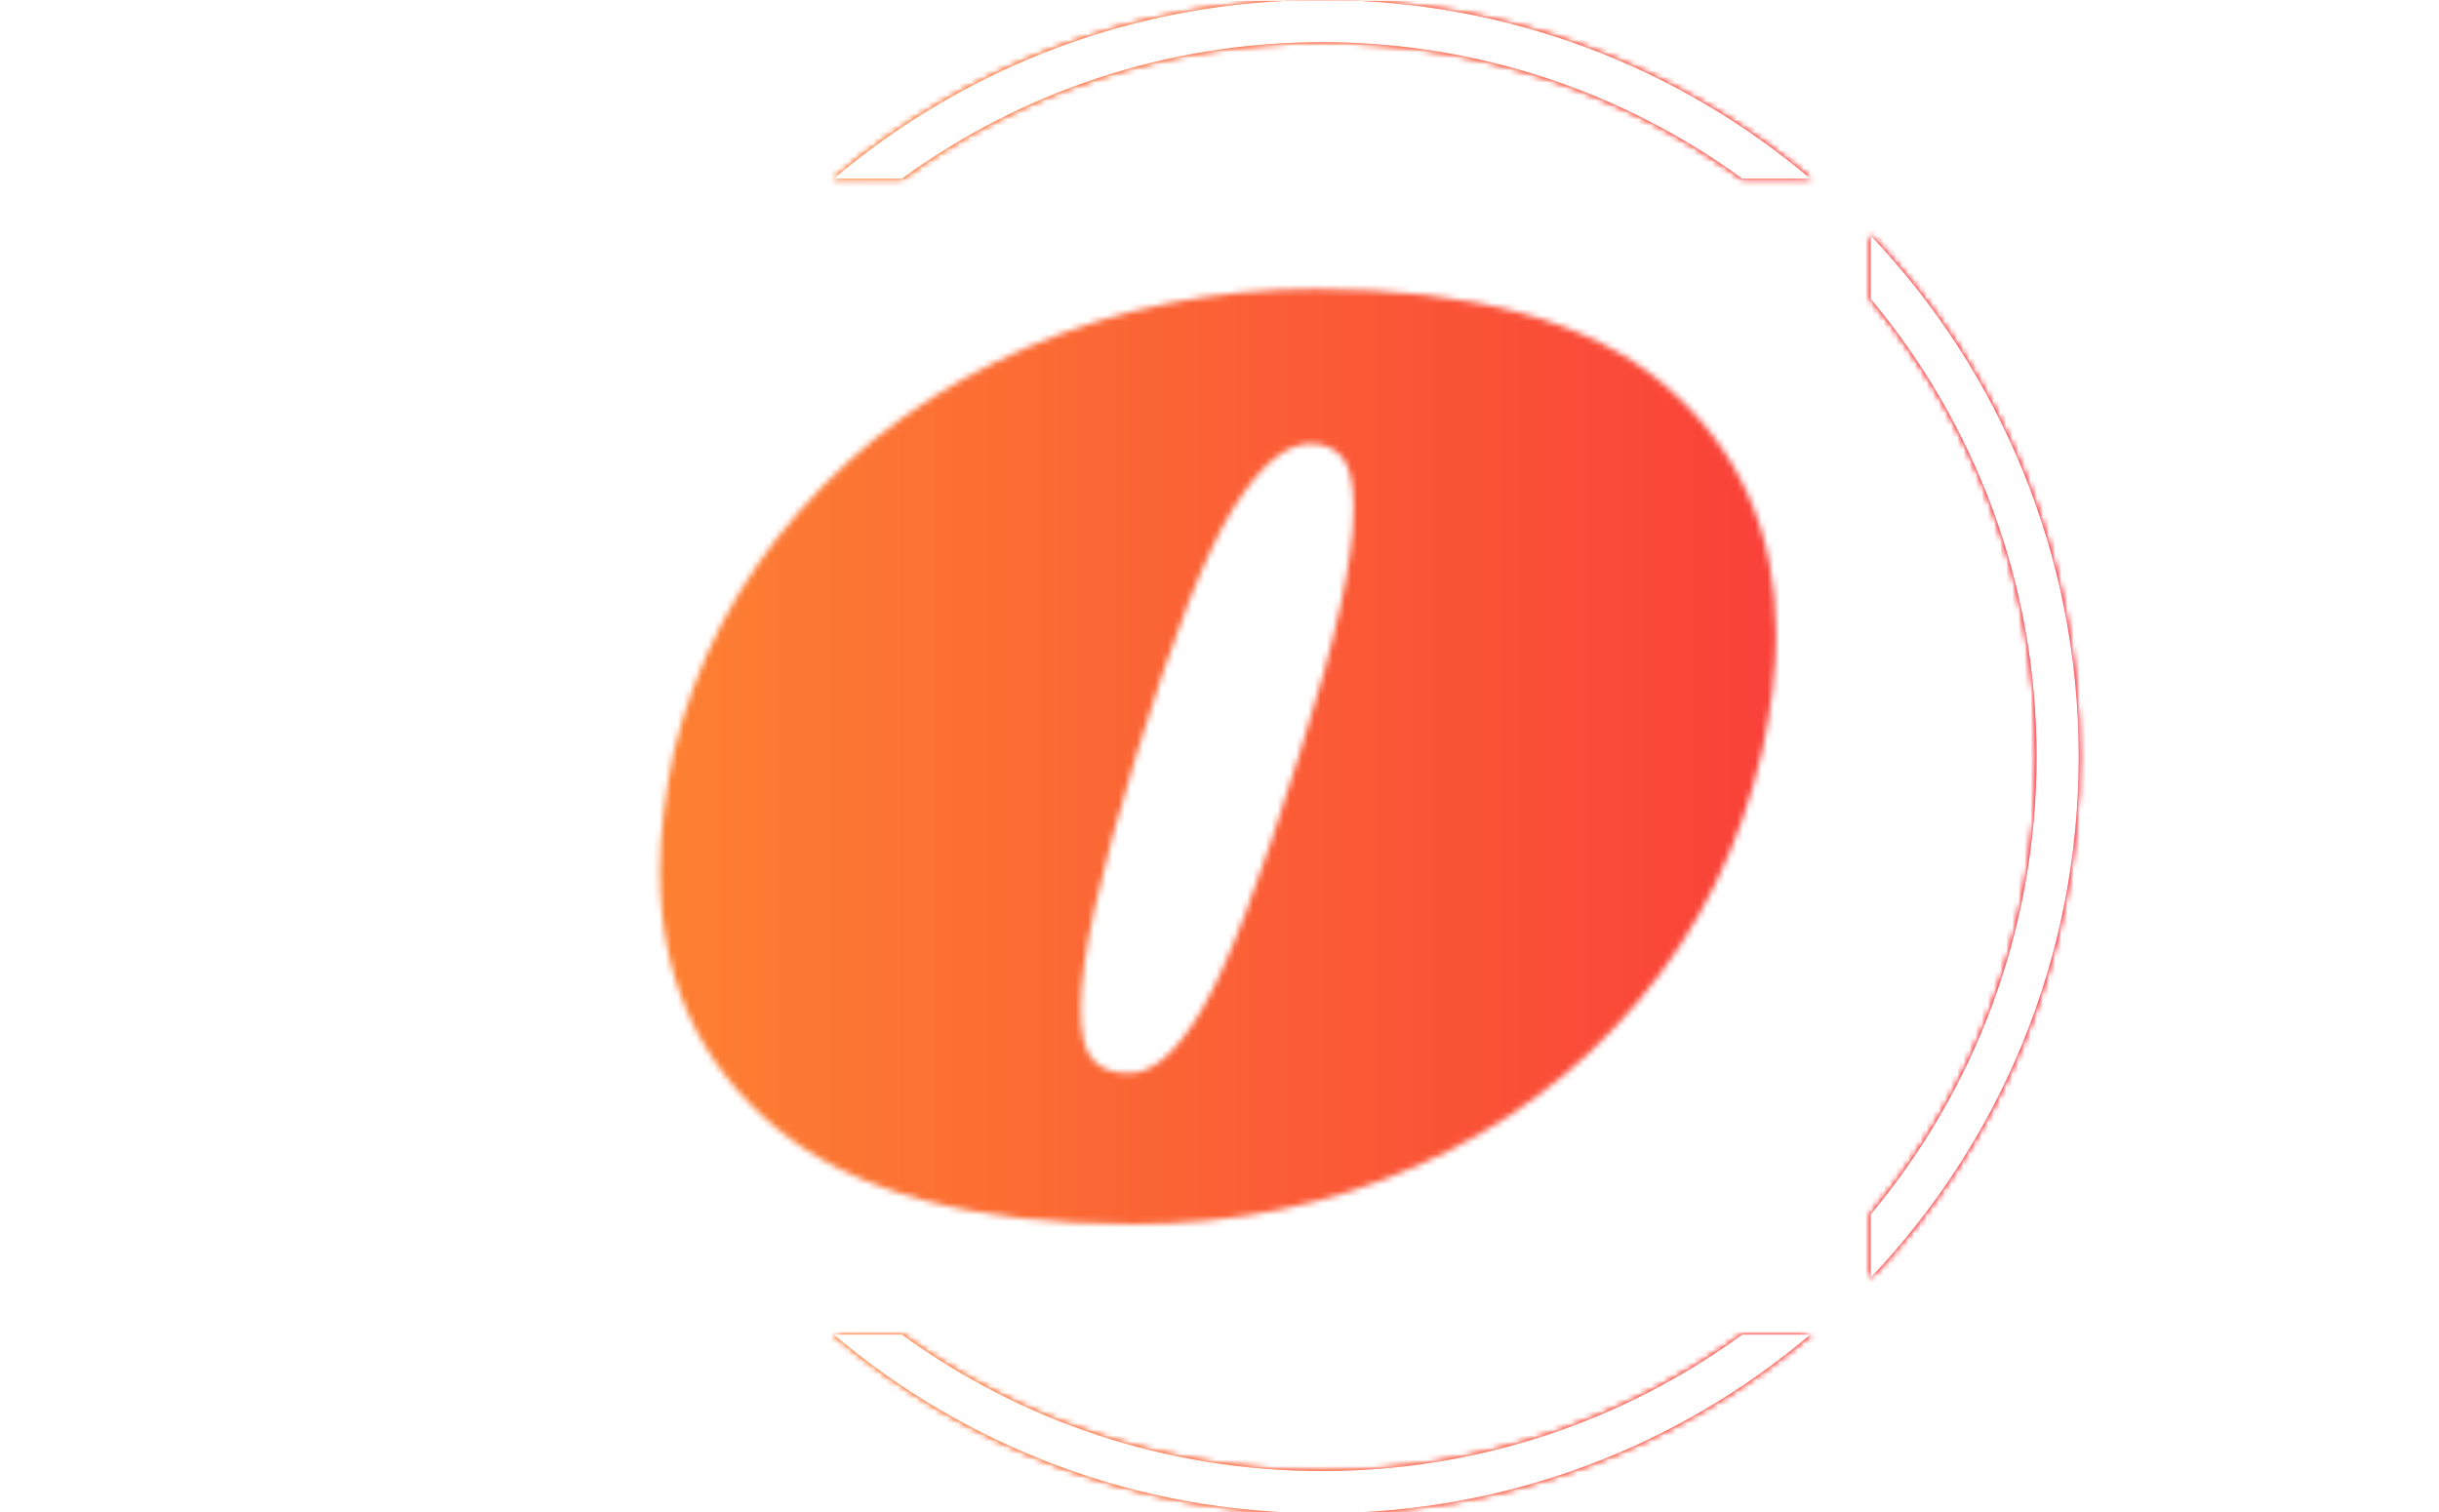 <svg xmlns="http://www.w3.org/2000/svg" version="1.1" xmlns:xlink="http://www.w3.org/1999/xlink" xmlns:svgjs="http://svgjs.dev/svgjs" width="200" height="124" viewBox="0 0 1500 935"><g transform="matrix(1,0,0,1,-0.909,0.379)"><svg viewBox="0 0 396 247" data-background-color="#000000" preserveAspectRatio="xMidYMid meet" height="935" width="1500" xmlns="http://www.w3.org/2000/svg" xmlns:xlink="http://www.w3.org/1999/xlink"><g id="tight-bounds" transform="matrix(1,0,0,1,0.24,-0.1)"><svg viewBox="0 0 395.52 247.2" height="247.2" width="395.52"><rect width="395.52" height="247.2" fill="url(#dfdb89df-067c-444e-b34e-293a6f281248)" mask="url(#8ce1f8fc-cce2-47ba-8460-c50fce3ed134)" data-fill-palette-color="tertiary"></rect><g><svg></svg></g><g><svg viewBox="0 0 395.52 247.2" height="247.2" width="395.52"><g transform="matrix(1,0,0,1,106.609,47.215)"><svg viewBox="0 0 182.301 152.77" height="152.77" width="182.301"><g><svg viewBox="0 0 182.301 152.77" height="152.77" width="182.301"><g><svg viewBox="0 0 182.301 152.77" height="152.77" width="182.301"><g><svg viewBox="0 0 182.301 152.77" height="152.77" width="182.301"><g id="textblocktransform"><svg viewBox="0 0 182.301 152.77" height="152.77" width="182.301" id="textblock"><g><svg viewBox="0 0 182.301 152.77" height="152.77" width="182.301"><g transform="matrix(1,0,0,1,0,0)"><svg width="182.301" viewBox="0.5 -26.45 32.1 26.9" height="152.77" data-palette-color="url(#a13cbecd-91c4-4f0a-a257-510eb3d0db26)"></svg></g></svg></g></svg></g></svg></g></svg></g></svg></g></svg></g><g><path d="M214.751 0c30.402 0 58.24 10.976 79.768 29.183l-11.147 0c-19.26-14.022-42.974-22.294-68.621-22.295-25.647 0-49.361 8.272-68.621 22.295l-11.148 0c21.528-18.206 49.366-29.183 79.769-29.183zM338.351 123.6c0 32.987-12.922 62.956-33.982 85.121v-10.35c16.914-20.251 27.093-46.322 27.093-74.771 0-28.449-10.179-54.52-27.093-74.771v-10.35c21.059 22.165 33.981 52.133 33.982 85.121zM214.751 247.2c-30.402 0-58.24-10.976-79.769-29.183l11.148 0c19.26 14.022 42.974 22.294 68.621 22.295 25.647 0 49.361-8.272 68.621-22.295l11.147 0c-21.528 18.206-49.366 29.183-79.768 29.183z" fill="url(#dfdb89df-067c-444e-b34e-293a6f281248)" stroke="transparent" data-fill-palette-color="tertiary"></path></g></svg></g><defs></defs><mask id="5e9f454e-8f62-44a1-ba98-c5e116848f18"><g id="SvgjsG1594"><svg viewBox="0 0 395.52 247.2" height="247.2" width="395.52"><g><svg></svg></g><g><svg viewBox="0 0 395.52 247.2" height="247.2" width="395.52"><g transform="matrix(1,0,0,1,106.609,47.215)"><svg viewBox="0 0 182.301 152.77" height="152.77" width="182.301"><g><svg viewBox="0 0 182.301 152.77" height="152.77" width="182.301"><g><svg viewBox="0 0 182.301 152.77" height="152.77" width="182.301"><g><svg viewBox="0 0 182.301 152.77" height="152.77" width="182.301"><g id="SvgjsG1593"><svg viewBox="0 0 182.301 152.77" height="152.77" width="182.301" id="SvgjsSvg1592"><g><svg viewBox="0 0 182.301 152.77" height="152.77" width="182.301"><g transform="matrix(1,0,0,1,0,0)"><svg width="182.301" viewBox="0.5 -26.45 32.1 26.9" height="152.77" data-palette-color="url(#a13cbecd-91c4-4f0a-a257-510eb3d0db26)"><path d="M19.35-26.45Q26.15-26.45 29.38-23.7 32.6-20.95 32.6-16.5L32.6-16.5Q32.6-15 32.2-13.15L32.2-13.15Q31.25-9.05 28.65-5.98 26.05-2.9 22.28-1.23 18.5 0.45 14.1 0.45L14.1 0.45Q7.15 0.45 3.83-2.33 0.5-5.1 0.5-9.7L0.5-9.7Q0.5-11.25 0.9-13.15L0.9-13.15Q1.85-17.05 4.53-20.08 7.2-23.1 11.08-24.78 14.95-26.45 19.35-26.45L19.35-26.45ZM19.2-22Q18.15-22 16.98-20.13 15.8-18.25 14.2-13.05L14.2-13.05Q12.6-7.85 12.6-5.75L12.6-5.75Q12.6-4.65 12.95-4.28 13.3-3.9 13.9-3.9L13.9-3.9Q14.95-3.8 16.07-5.7 17.2-7.6 18.9-13.1L18.9-13.1Q20.45-17.95 20.45-20.15L20.45-20.15Q20.45-21.2 20.13-21.6 19.8-22 19.2-22L19.2-22Z" opacity="1" transform="matrix(1,0,0,1,0,0)" fill="white" class="wordmark-text-0" id="SvgjsPath1591"></path></svg></g></svg></g></svg></g></svg></g></svg></g></svg></g></svg></g><g><path d="M214.751 0c30.402 0 58.24 10.976 79.768 29.183l-11.147 0c-19.26-14.022-42.974-22.294-68.621-22.295-25.647 0-49.361 8.272-68.621 22.295l-11.148 0c21.528-18.206 49.366-29.183 79.769-29.183zM338.351 123.6c0 32.987-12.922 62.956-33.982 85.121v-10.35c16.914-20.251 27.093-46.322 27.093-74.771 0-28.449-10.179-54.52-27.093-74.771v-10.35c21.059 22.165 33.981 52.133 33.982 85.121zM214.751 247.2c-30.402 0-58.24-10.976-79.769-29.183l11.148 0c19.26 14.022 42.974 22.294 68.621 22.295 25.647 0 49.361-8.272 68.621-22.295l11.147 0c-21.528 18.206-49.366 29.183-79.768 29.183z" fill="black" stroke="transparent"></path></g></svg></g><defs><mask></mask></defs></svg><rect width="395.52" height="247.2" fill="black" stroke="none" visibility="hidden"></rect></g></mask><linearGradient x1="0" x2="1" y1="0.5" y2="0.5" id="a13cbecd-91c4-4f0a-a257-510eb3d0db26"><stop stop-color="#ffa62e" offset="0"></stop><stop stop-color="#f71b3d" offset="1"></stop></linearGradient><rect width="395.52" height="247.2" fill="url(#a13cbecd-91c4-4f0a-a257-510eb3d0db26)" mask="url(#5e9f454e-8f62-44a1-ba98-c5e116848f18)" data-fill-palette-color="primary"></rect><mask id="8ce1f8fc-cce2-47ba-8460-c50fce3ed134"><g id="SvgjsG1617"><svg viewBox="0 0 395.52 247.2" height="247.2" width="395.52"><g><svg></svg></g><g><svg viewBox="0 0 395.52 247.2" height="247.2" width="395.52"><g transform="matrix(1,0,0,1,106.609,47.215)"><svg viewBox="0 0 182.301 152.77" height="152.77" width="182.301"><g><svg viewBox="0 0 182.301 152.77" height="152.77" width="182.301"><g><svg viewBox="0 0 182.301 152.77" height="152.77" width="182.301"><g><svg viewBox="0 0 182.301 152.77" height="152.77" width="182.301"><g id="SvgjsG1616"><svg viewBox="0 0 182.301 152.77" height="152.77" width="182.301" id="SvgjsSvg1615"><g><svg viewBox="0 0 182.301 152.77" height="152.77" width="182.301"><g transform="matrix(1,0,0,1,0,0)"><svg width="182.301" viewBox="0.5 -26.45 32.1 26.9" height="152.77" data-palette-color="url(#a13cbecd-91c4-4f0a-a257-510eb3d0db26)"></svg></g></svg></g></svg></g></svg></g></svg></g></svg></g></svg></g><g><path d="M214.751 0c30.402 0 58.24 10.976 79.768 29.183l-11.147 0c-19.26-14.022-42.974-22.294-68.621-22.295-25.647 0-49.361 8.272-68.621 22.295l-11.148 0c21.528-18.206 49.366-29.183 79.769-29.183zM338.351 123.6c0 32.987-12.922 62.956-33.982 85.121v-10.35c16.914-20.251 27.093-46.322 27.093-74.771 0-28.449-10.179-54.52-27.093-74.771v-10.35c21.059 22.165 33.981 52.133 33.982 85.121zM214.751 247.2c-30.402 0-58.24-10.976-79.769-29.183l11.148 0c19.26 14.022 42.974 22.294 68.621 22.295 25.647 0 49.361-8.272 68.621-22.295l11.147 0c-21.528 18.206-49.366 29.183-79.768 29.183z" fill="white" stroke="transparent"></path></g></svg></g><defs><mask></mask></defs><mask><g id="SvgjsG1614"><svg viewBox="0 0 395.52 247.2" height="247.2" width="395.52"><g><svg></svg></g><g><svg viewBox="0 0 395.52 247.2" height="247.2" width="395.52"><g transform="matrix(1,0,0,1,106.609,47.215)"><svg viewBox="0 0 182.301 152.77" height="152.77" width="182.301"><g><svg viewBox="0 0 182.301 152.77" height="152.77" width="182.301"><g><svg viewBox="0 0 182.301 152.77" height="152.77" width="182.301"><g><svg viewBox="0 0 182.301 152.77" height="152.77" width="182.301"><g id="SvgjsG1613"><svg viewBox="0 0 182.301 152.77" height="152.77" width="182.301" id="SvgjsSvg1612"><g><svg viewBox="0 0 182.301 152.77" height="152.77" width="182.301"><g transform="matrix(1,0,0,1,0,0)"><svg width="182.301" viewBox="0.5 -26.45 32.1 26.9" height="152.77" data-palette-color="url(#a13cbecd-91c4-4f0a-a257-510eb3d0db26)"><path d="M19.35-26.45Q26.15-26.45 29.38-23.7 32.6-20.95 32.6-16.5L32.6-16.5Q32.6-15 32.2-13.15L32.2-13.15Q31.25-9.05 28.65-5.98 26.05-2.9 22.28-1.23 18.5 0.45 14.1 0.45L14.1 0.45Q7.15 0.45 3.83-2.33 0.5-5.1 0.5-9.7L0.5-9.7Q0.5-11.25 0.9-13.15L0.9-13.15Q1.85-17.05 4.53-20.08 7.2-23.1 11.08-24.78 14.95-26.45 19.35-26.45L19.35-26.45ZM19.2-22Q18.15-22 16.98-20.13 15.8-18.25 14.2-13.05L14.2-13.05Q12.6-7.85 12.6-5.75L12.6-5.75Q12.6-4.65 12.95-4.28 13.3-3.9 13.9-3.9L13.9-3.9Q14.95-3.8 16.07-5.7 17.2-7.6 18.9-13.1L18.9-13.1Q20.45-17.95 20.45-20.15L20.45-20.15Q20.45-21.2 20.13-21.6 19.8-22 19.2-22L19.2-22Z" opacity="1" transform="matrix(1,0,0,1,0,0)" fill="black" class="wordmark-text-0" id="SvgjsPath1611"></path></svg></g></svg></g></svg></g></svg></g></svg></g></svg></g></svg></g><g><path d="M214.751 0c30.402 0 58.24 10.976 79.768 29.183l-11.147 0c-19.26-14.022-42.974-22.294-68.621-22.295-25.647 0-49.361 8.272-68.621 22.295l-11.148 0c21.528-18.206 49.366-29.183 79.769-29.183zM338.351 123.6c0 32.987-12.922 62.956-33.982 85.121v-10.35c16.914-20.251 27.093-46.322 27.093-74.771 0-28.449-10.179-54.52-27.093-74.771v-10.35c21.059 22.165 33.981 52.133 33.982 85.121zM214.751 247.2c-30.402 0-58.24-10.976-79.769-29.183l11.148 0c19.26 14.022 42.974 22.294 68.621 22.295 25.647 0 49.361-8.272 68.621-22.295l11.147 0c-21.528 18.206-49.366 29.183-79.768 29.183z" fill="black" stroke="transparent"></path></g></svg></g><defs><mask></mask></defs></svg><rect width="395.52" height="247.2" fill="black" stroke="none" visibility="hidden"></rect></g></mask></svg><rect width="395.52" height="247.2" fill="black" stroke="none" visibility="hidden"></rect></g></mask><linearGradient x1="0" x2="1" y1="0.5" y2="0.5" id="dfdb89df-067c-444e-b34e-293a6f281248"><stop stop-color="#ffa62e" offset="0"></stop><stop stop-color="#f71b3d" offset="1"></stop></linearGradient></svg><rect width="395.52" height="247.2" fill="none" stroke="none" visibility="hidden"></rect></g></svg></g></svg>